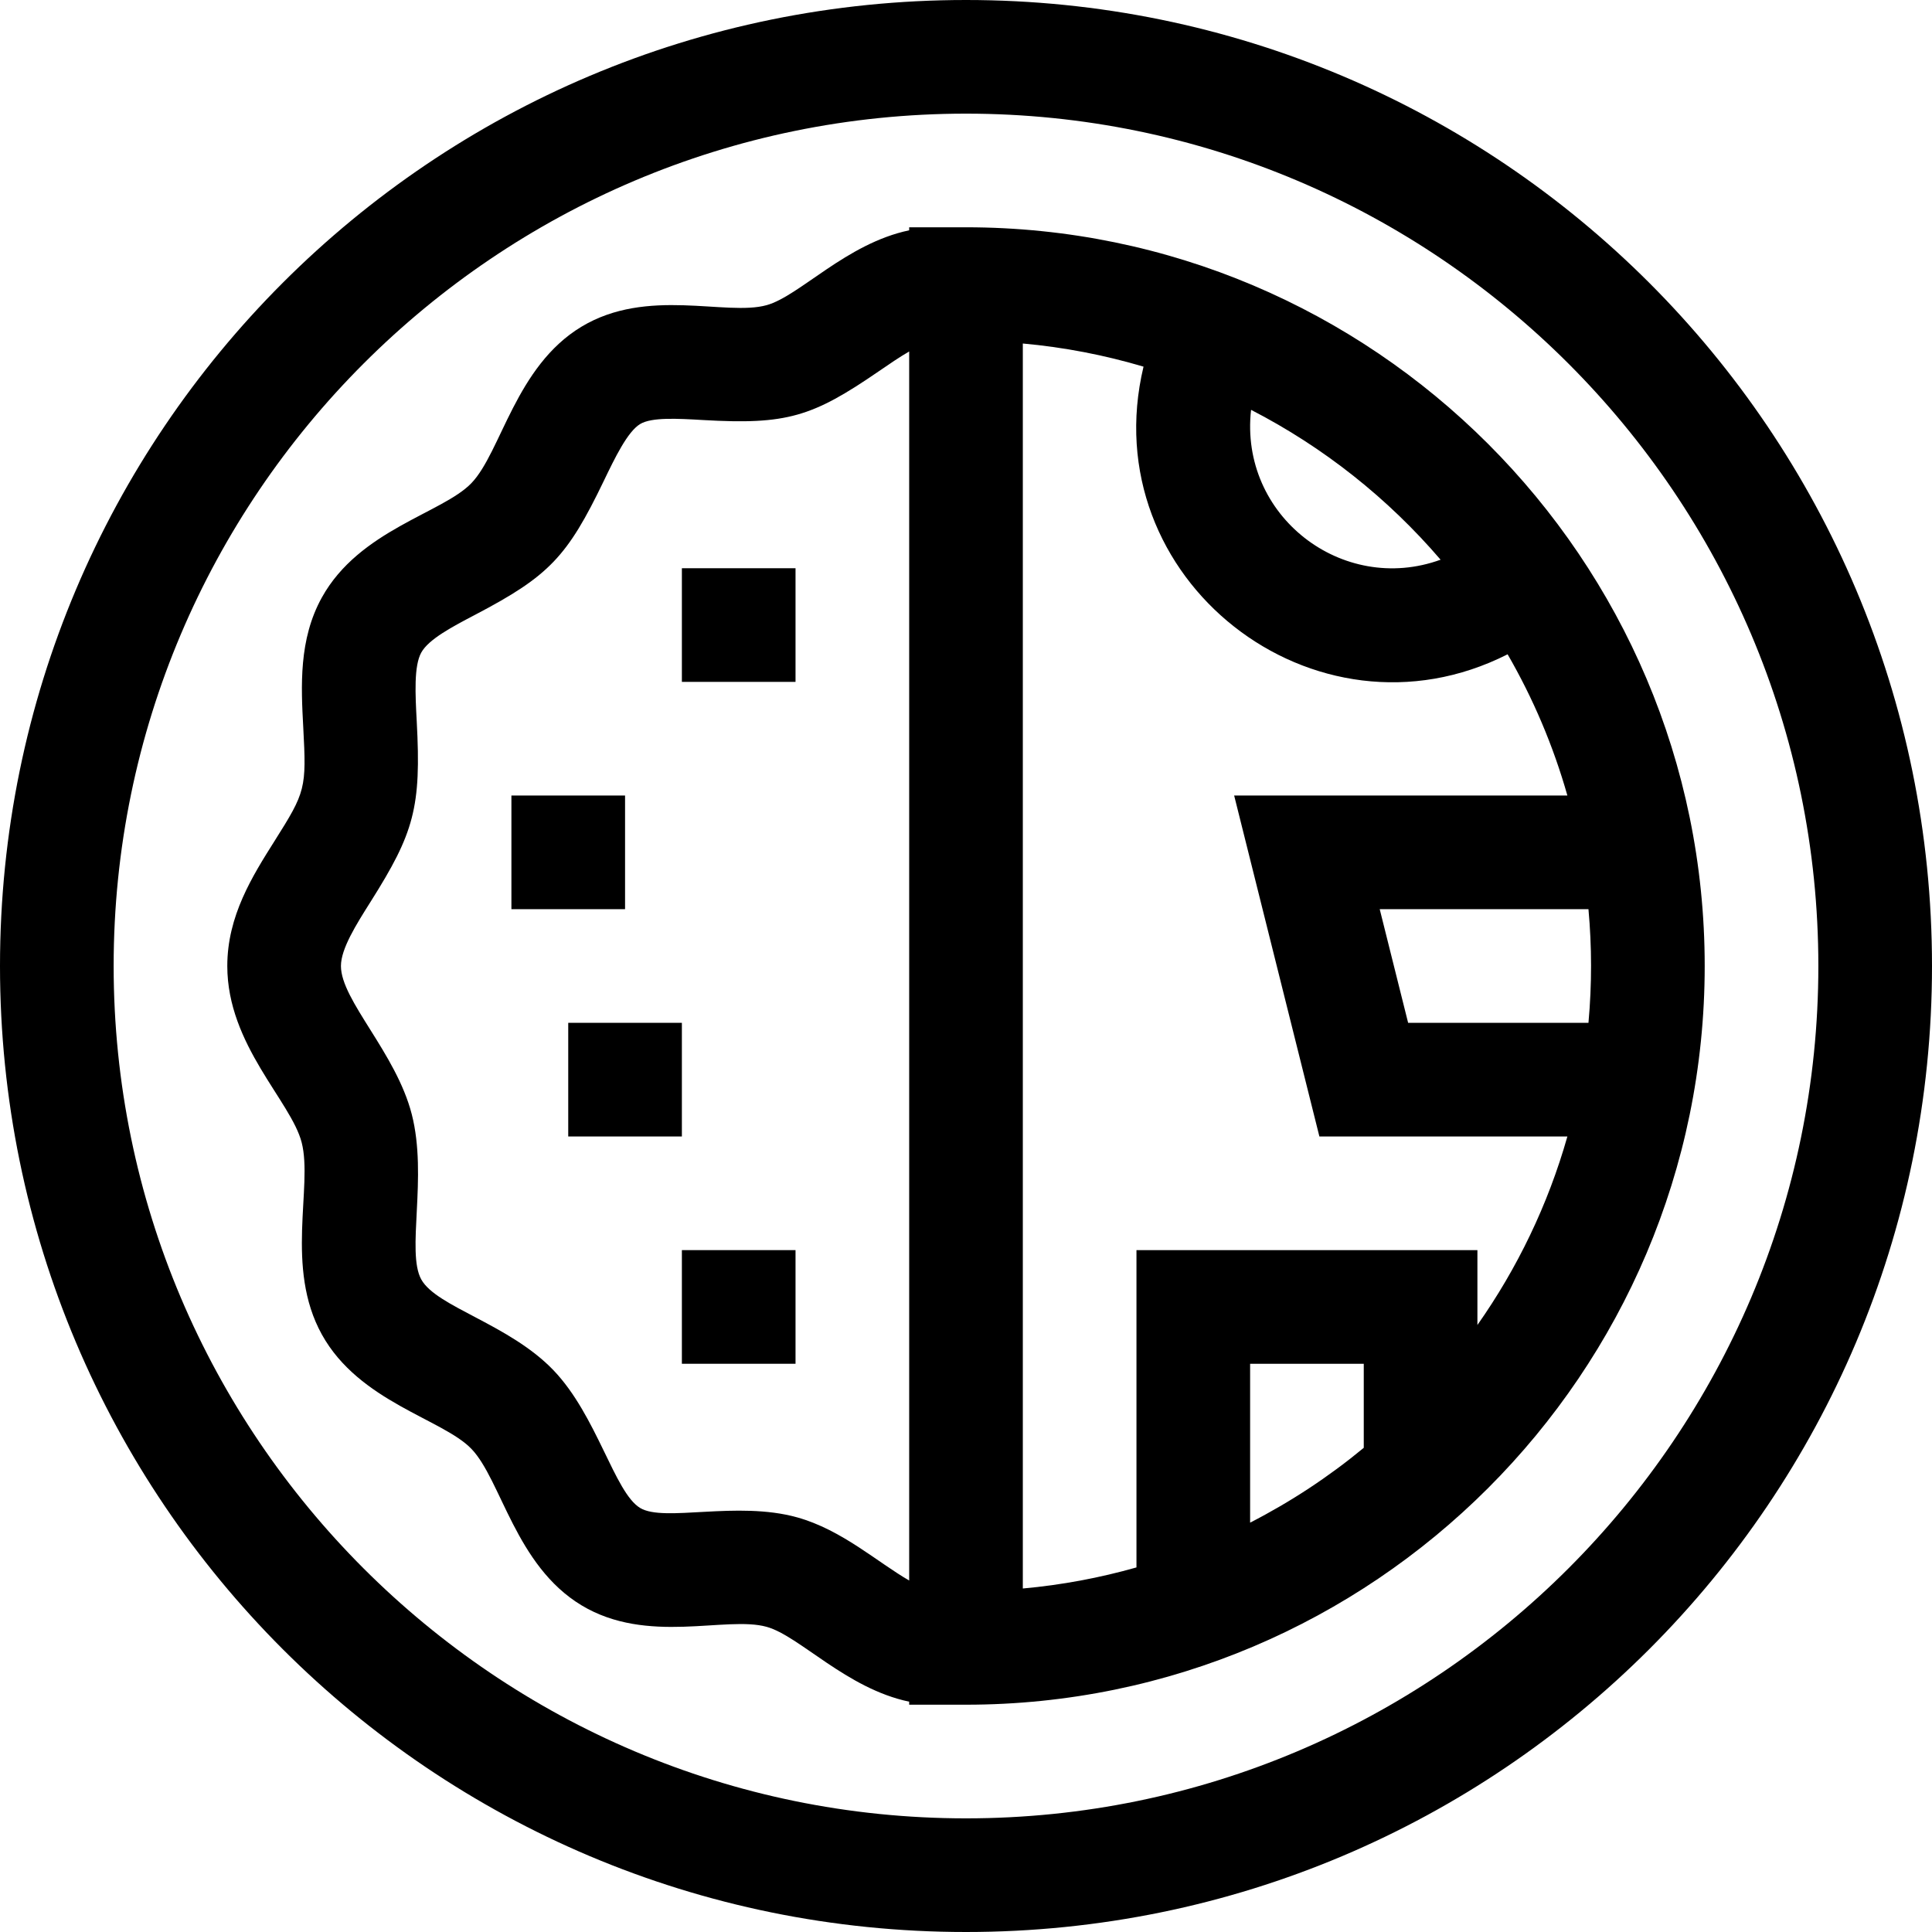 <svg id="Capa_1" enable-background="new 0 0 510 510" height="512" viewBox="0 0 510 510" width="512" xmlns="http://www.w3.org/2000/svg"><g><path d="m255 0c-140.932 0-255 114.05-255 255 0 140.932 114.05 255 255 255 140.932 0 255-114.05 255-255 0-140.932-114.05-255-255-255zm0 480c-124.065 0-225-100.935-225-225s100.935-225 225-225 225 100.935 225 225-100.935 225-225 225z"/><path d="m255 60h-15v.797c-16.583 3.47-28.942 17.339-37.621 19.758-10.685 2.978-31.516-4.797-48.898 5.696-17.39 10.499-21.18 33.083-29.028 41.273-7.6 7.933-29.591 12.343-39.482 30.186-6.156 11.101-5.498 23.439-4.917 34.324.862 16.153.629 16.962-7.564 29.945-5.855 9.278-12.49 19.794-12.49 33.021 0 20.859 16.845 35.691 19.638 46.6 2.98 11.632-4.485 32.985 5.332 50.691 9.88 17.817 31.931 22.302 39.482 30.185 7.858 8.196 11.631 30.769 29.029 41.274 17.404 10.508 38.171 2.709 48.898 5.695 8.678 2.421 21.063 16.295 37.62 19.758v.797h15c107.523 0 195-87.477 195-195s-87.476-195-194.999-195zm-44.561 340.549c-15.936-4.445-35.113 1.346-41.453-2.481-6.794-4.103-11.359-24.333-22.875-36.35-11.677-12.184-30.872-16.699-34.904-23.975-4.02-7.25 1.728-27.053-2.507-43.588-4.15-16.202-18.7-30.107-18.7-39.155 0-4.554 3.996-10.888 7.86-17.013 11.454-18.151 13.364-24.835 12.149-47.552-.383-7.185-.779-14.614 1.196-18.179 1.967-3.547 8.261-6.848 14.348-10.039 19.398-10.169 24.213-15.288 33.814-35.227 2.944-6.113 6.28-13.043 9.618-15.058 3.047-1.84 9.904-1.441 16.536-1.056 22.187 1.286 28.895-.804 46.499-12.897 2.695-1.852 5.433-3.729 7.98-5.199v324.438c-8.437-4.868-17.77-13.381-29.561-16.669zm169.842-252.801c-25.905 9.4-53.172-11.579-50.032-39.56 19.151 9.856 36.133 23.347 50.032 39.56zm-20.281 234.44c-9.214 7.62-19.27 14.254-30 19.753v-41.941h30zm30-32.426v-19.762h-90v83.76c-9.672 2.744-19.699 4.633-30 5.564v-328.648c10.964.992 21.618 3.071 31.863 6.11-13.386 55.982 45.153 101.741 96.11 75.931 6.709 11.613 12.042 24.115 15.779 37.283h-87.965l22.5 90h65.465c-5.115 18.025-13.222 34.804-23.752 49.762zm29.315-79.762h-47.603l-7.5-30h55.103c.895 9.881.931 19.722 0 30z"/><path d="m135 210h30v30h-30z"/><path d="m180 150h30v30h-30z"/><path d="m150 270h30v30h-30z"/><path d="m180 330h30v30h-30z"/></g></svg>